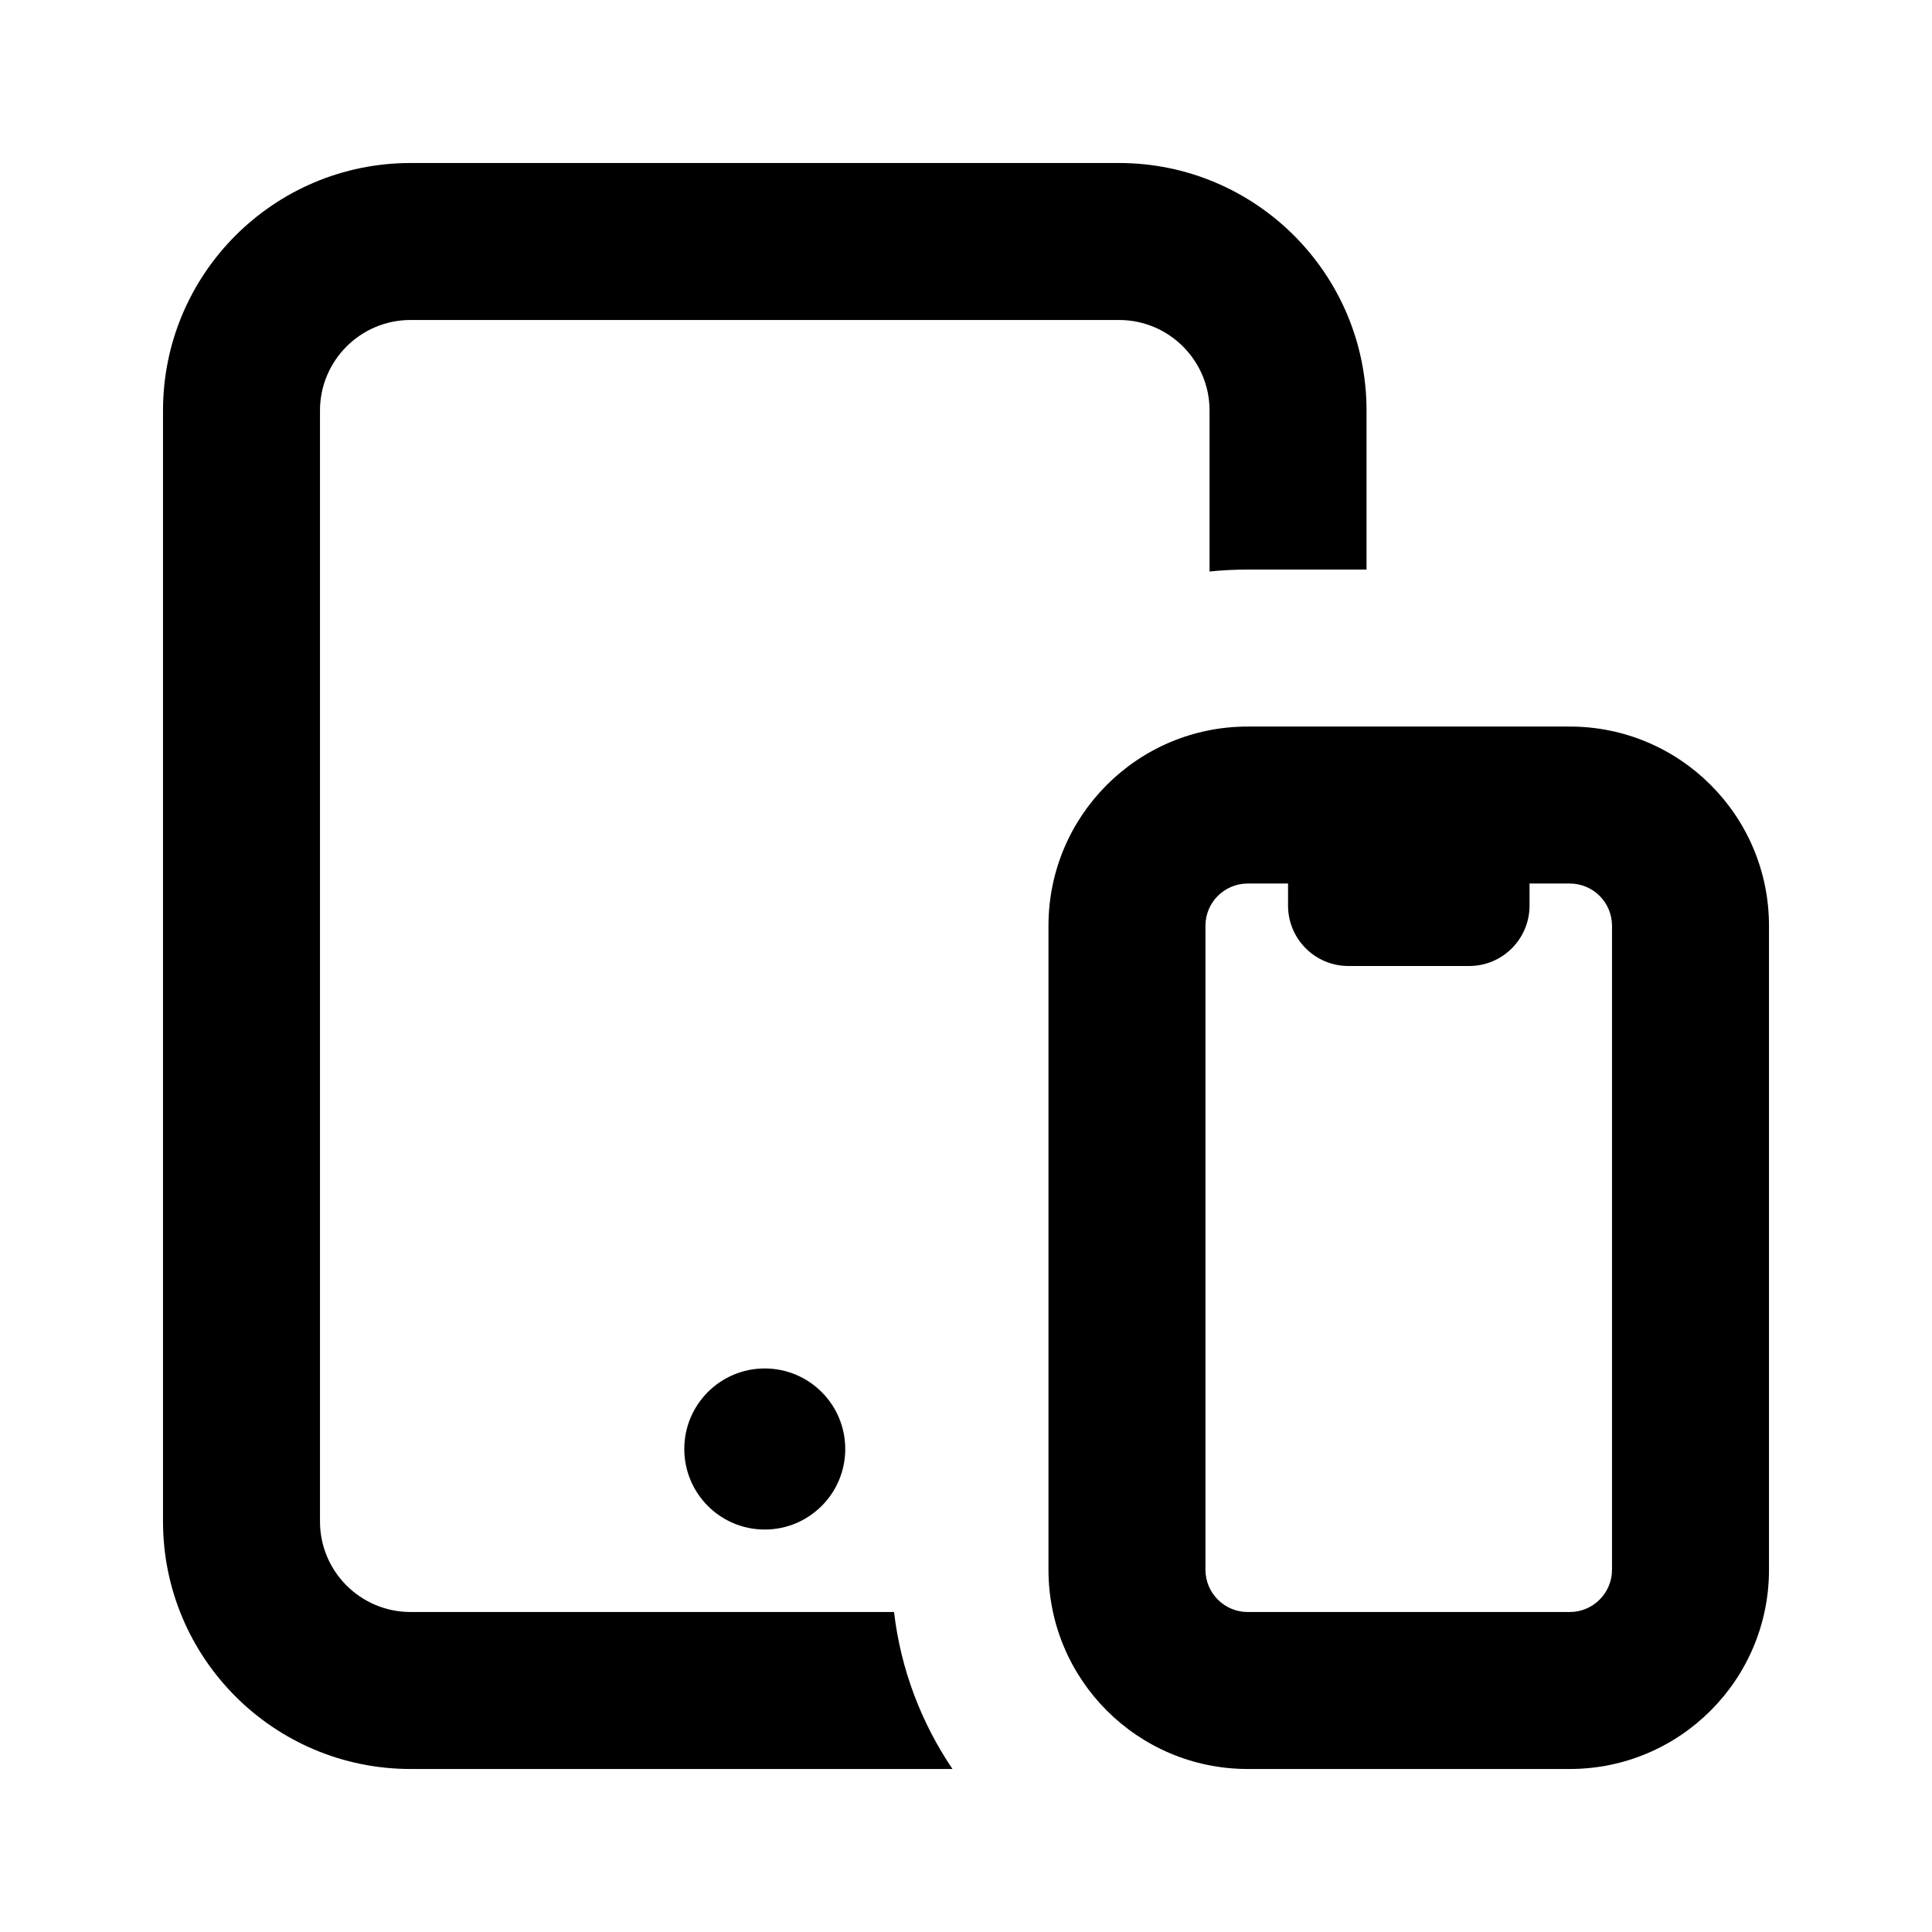 <svg width="16" height="16" viewBox="0 0 16 16" fill="none" xmlns="http://www.w3.org/2000/svg">
<path d="M3.4 1.35C2.268 1.35 1.35 2.268 1.35 3.4V12.6C1.35 13.732 2.268 14.65 3.4 14.65H7.888C7.631 14.27 7.46 13.828 7.404 13.35H3.4C2.986 13.35 2.65 13.014 2.65 12.6V3.4C2.65 2.986 2.986 2.65 3.4 2.65H9.267C9.681 2.65 10.017 2.986 10.017 3.4V4.733C10.121 4.722 10.226 4.717 10.333 4.717H11.317V3.4C11.317 2.268 10.399 1.35 9.267 1.35H3.4Z" fill="black"/>
<path d="M6.333 12.667C6.702 12.667 7 12.368 7 12C7 11.632 6.702 11.333 6.333 11.333C5.965 11.333 5.667 11.632 5.667 12C5.667 12.368 5.965 12.667 6.333 12.667Z" fill="black"/>
<path fill-rule="evenodd" clip-rule="evenodd" d="M8.683 7.667C8.683 6.755 9.422 6.017 10.333 6.017H13C13.911 6.017 14.65 6.755 14.65 7.667V13C14.65 13.911 13.911 14.65 13 14.65H10.333C9.422 14.65 8.683 13.911 8.683 13V7.667ZM10.333 7.317C10.14 7.317 9.983 7.473 9.983 7.667V13C9.983 13.193 10.14 13.35 10.333 13.35H13C13.193 13.35 13.35 13.193 13.35 13V7.667C13.35 7.473 13.193 7.317 13 7.317H12.667V7.5C12.667 7.776 12.443 8 12.167 8H11.167C10.891 8 10.667 7.776 10.667 7.5V7.317H10.333Z" fill="black"/>
</svg>
